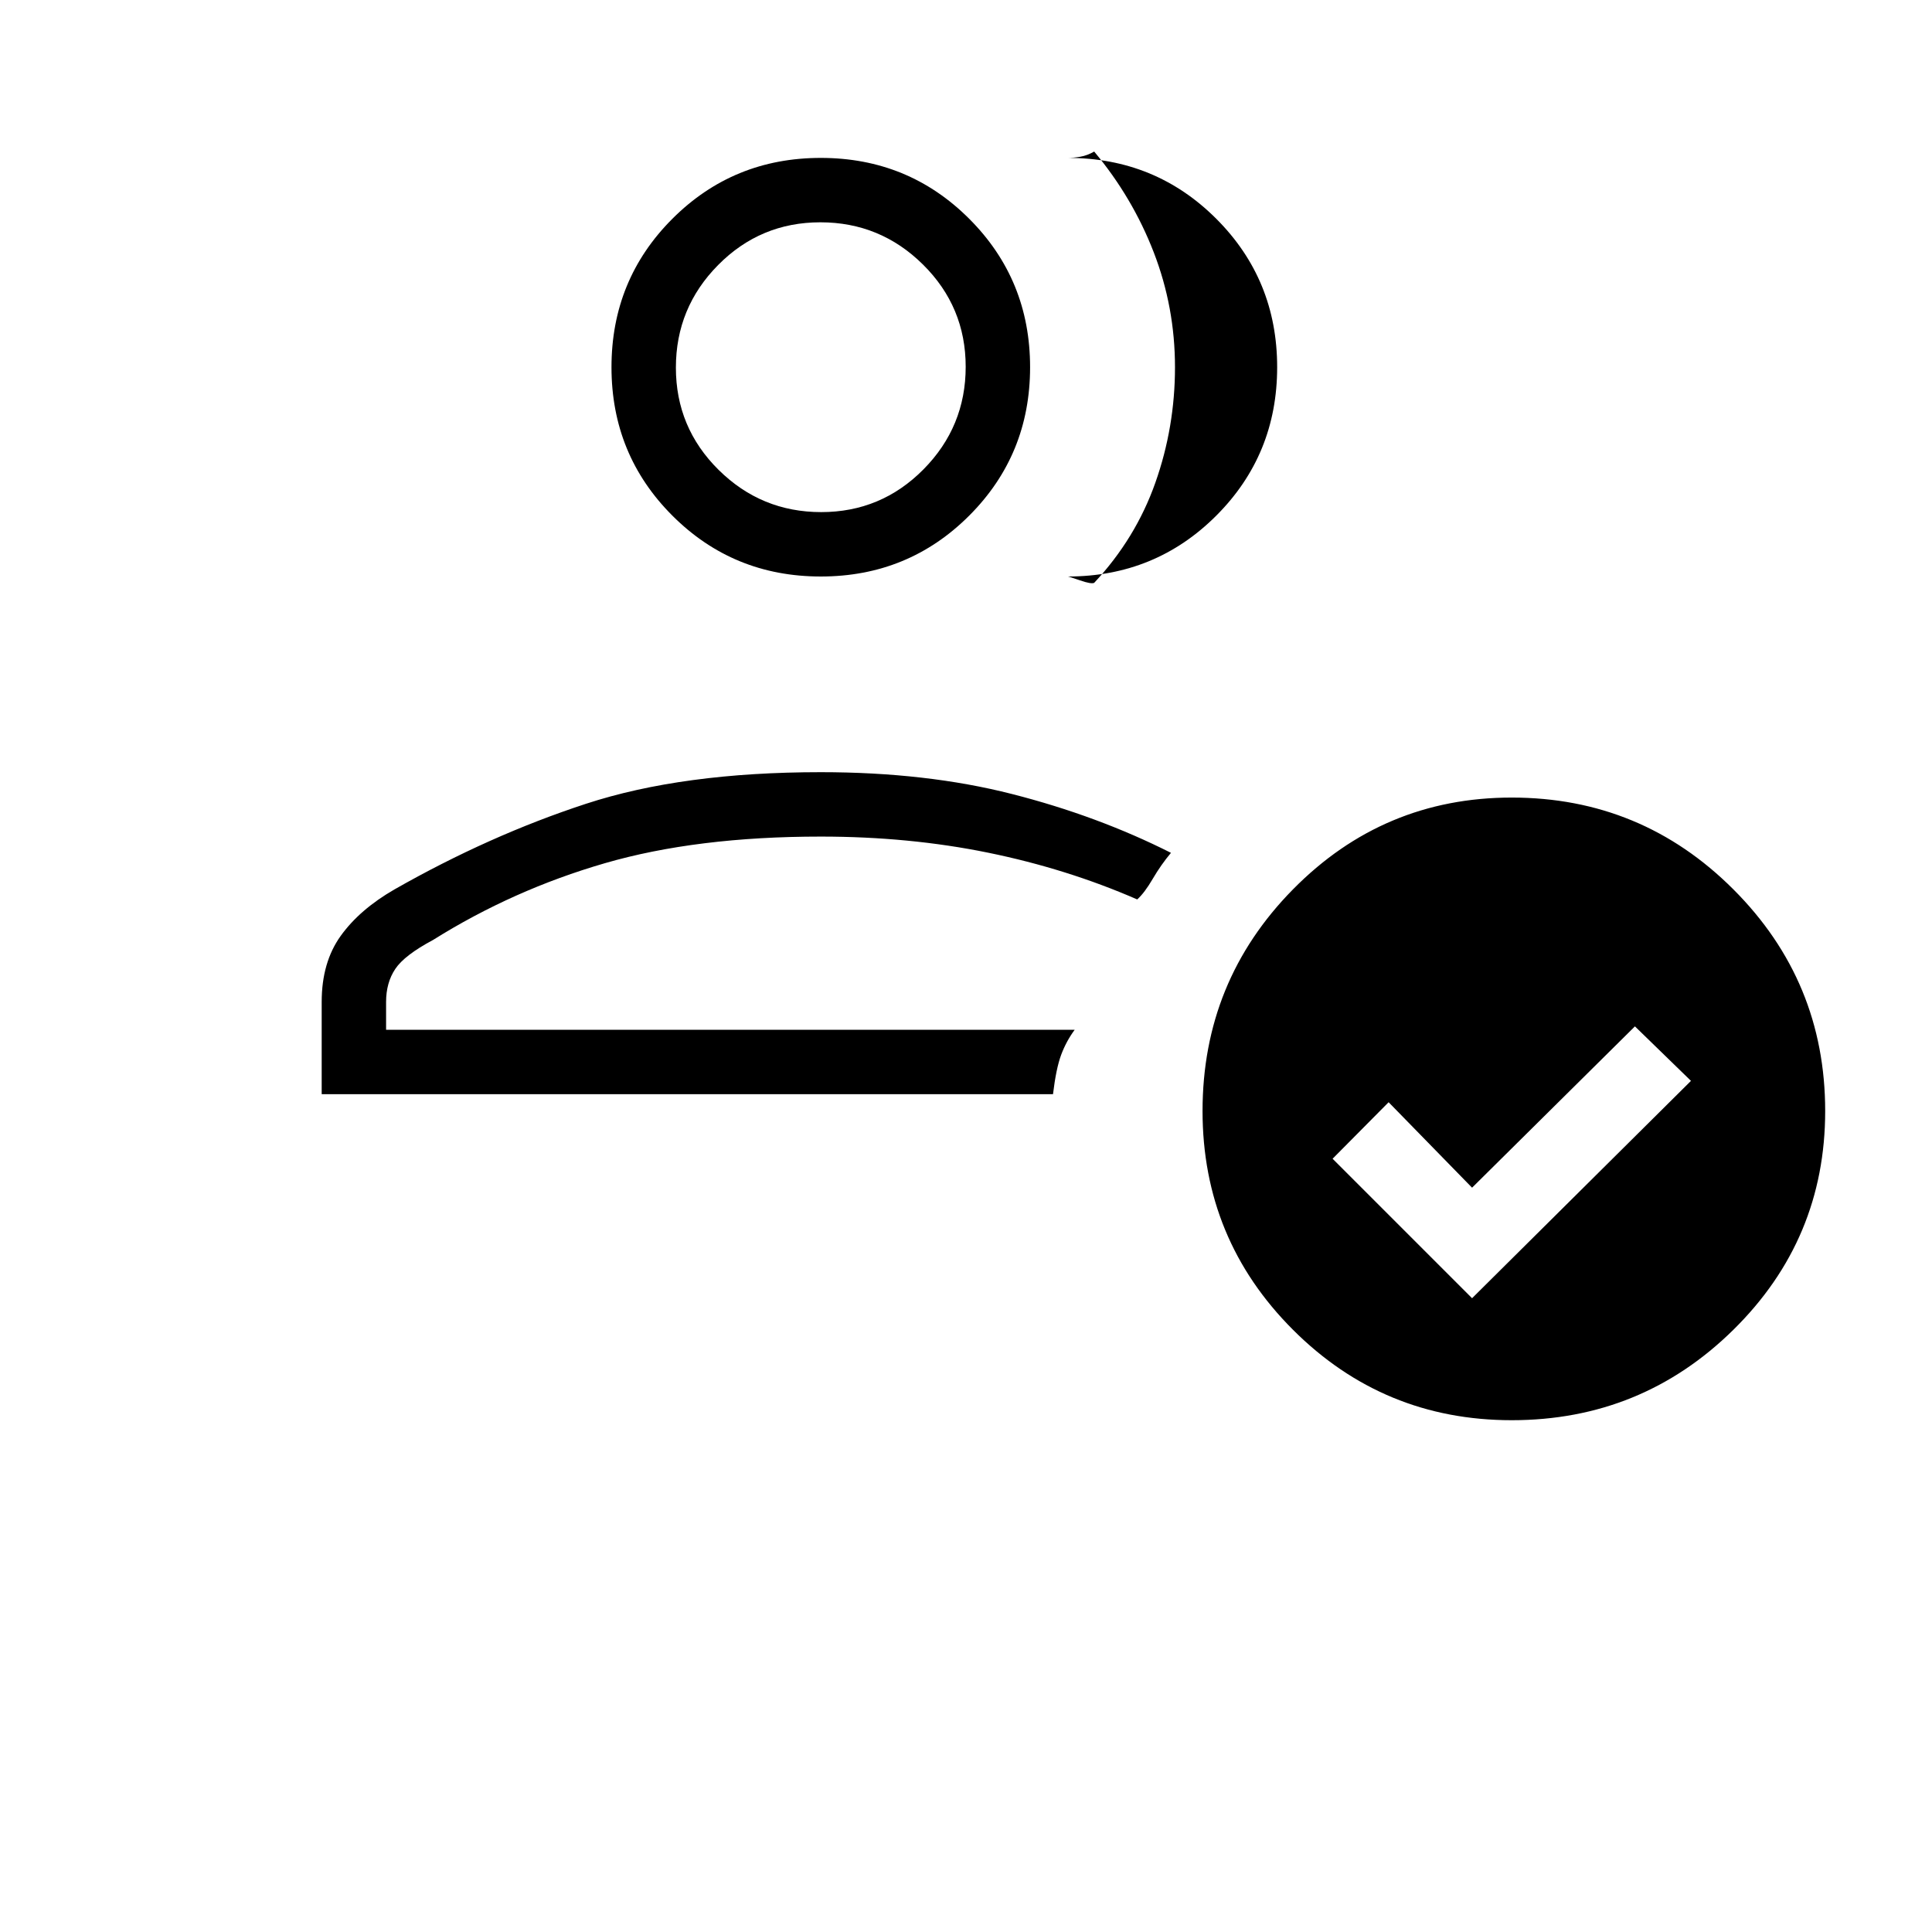 <svg xmlns="http://www.w3.org/2000/svg" height="20" viewBox="0 -960 960 960" width="20"><path d="M159.846-416.307v-45.847q0-19.626 9.423-32.775 9.423-13.148 26.765-23.138 47.043-26.779 95.051-42.51 48.009-15.731 116.761-15.731 52.462 0 95 10.846 42.539 10.846 79 29.231-4.969 5.935-9.061 12.929-4.093 6.994-7.708 10.225-34.923-15.231-74.099-23.231-39.176-8-83.132-8-61.692 0-107.308 13.231-45.615 13.231-85.384 38.154-14.181 7.556-18.745 14.389-4.563 6.833-4.563 16.38v13.846H534q-4.231 5.744-6.731 12.488-2.5 6.743-4.038 19.513H159.846Zm248-32.001Zm0-225.23q-43.5 0-73.75-30.251-30.25-30.25-30.25-73.75t30.25-73.75q30.25-30.25 73.75-30.25t73.75 30.25q30.25 30.25 30.25 73.75t-30.25 73.75q-30.25 30.251-73.75 30.251Zm.212-32.001q29.788 0 50.788-21.212 21-21.213 21-51 0-29.788-21.212-50.788-21.213-21-51-21-29.788 0-50.788 21.213-21 21.212-21 51 0 29.787 21.212 50.787 21.213 21 51 21Zm-.212-72Zm226.77 0q0 43.5-30.25 73.75-30.25 30.251-73.75 30.251.461 0 6.038 1.923t7.038 1.23q20.616-22.077 30.385-49.725 9.769-27.648 9.769-57.423 0-29.775-10.538-57.044-10.539-27.27-29.616-50.116-3.436 1.971-6.871 2.563-3.436.591-6.205.591 43.5 0 73.75 30.25t30.25 73.75Zm116.552 523.232q-63.756 0-108.693-44.937t-44.937-108.693q0-64.524 44.937-110.14 44.937-45.615 108.693-45.615 64.525 0 110.14 45.615 45.615 45.616 45.615 110.14 0 63.756-45.615 108.693t-110.14 44.937Zm-19.706-60.616 108.769-108L812.385-450l-80.923 80.154L690-412.308l-27.846 28.077 69.308 69.308Z"/></svg>